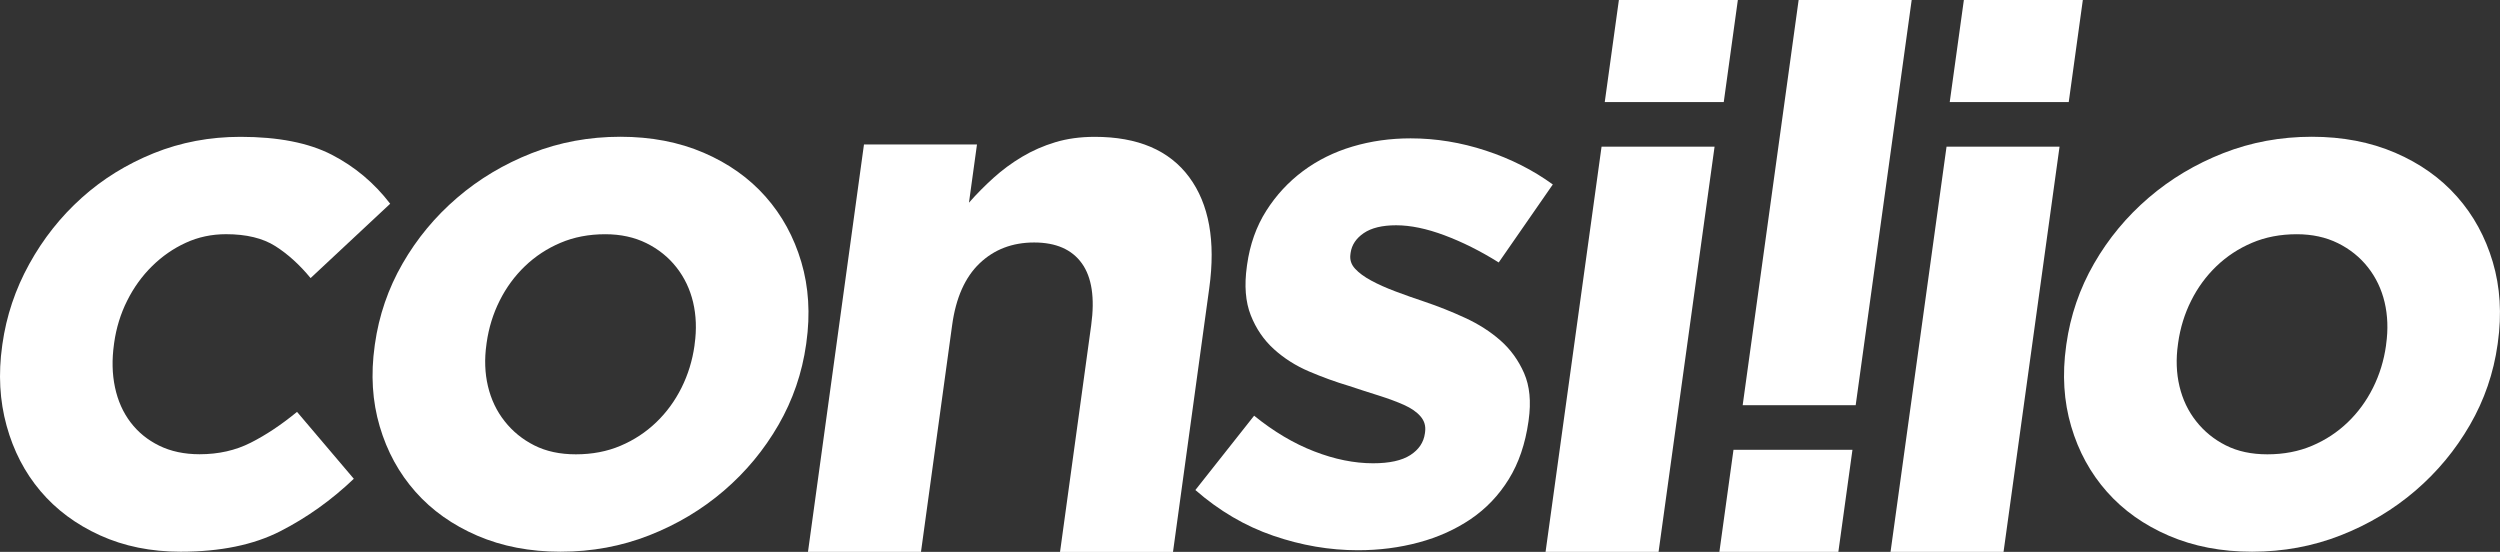 <?xml version="1.0" encoding="utf-8"?>
<!-- Generator: Adobe Illustrator 23.0.2, SVG Export Plug-In . SVG Version: 6.00 Build 0)  -->
<svg version="1.1" id="Layer_1" xmlns="http://www.w3.org/2000/svg" xmlns:xlink="http://www.w3.org/1999/xlink" x="0px" y="0px"
	 viewBox="0 0 642 141.72" style="enable-background:new 0 0 642 141.72;" xml:space="preserve">
<rect x="0" y="0" width="642" height="141.72" fill="#333333" stroke="none"/>
<style type="text/css">
	.st0{fill:#fff;}
</style>
<g>
	<path class="st0" d="M71.96,136.43c-6.86,3.5-15.38,5.25-25.56,5.25c-7.64,0-14.54-1.4-20.7-4.2c-6.16-2.8-11.26-6.59-15.3-11.36
		c-4.04-4.77-6.94-10.37-8.71-16.8c-1.77-6.43-2.15-13.27-1.13-20.53l0.05-0.38c1.02-7.26,3.32-14.13,6.91-20.62
		c3.58-6.49,8.07-12.15,13.46-16.99c5.39-4.84,11.56-8.65,18.51-11.46c6.95-2.8,14.37-4.2,22.26-4.2c9.67,0,17.48,1.53,23.42,4.58
		c5.93,3.06,10.94,7.26,15.03,12.6L79.76,71.41c-2.83-3.44-5.85-6.17-9.06-8.21c-3.22-2.04-7.43-3.06-12.65-3.06
		c-3.69,0-7.14,0.73-10.33,2.2c-3.2,1.46-6.09,3.47-8.67,6.01c-2.59,2.55-4.72,5.51-6.4,8.88c-1.69,3.37-2.79,6.97-3.33,10.79
		l-0.05,0.38c-0.55,3.95-0.47,7.64,0.26,11.07c0.73,3.44,2.06,6.43,3.99,8.97c1.93,2.55,4.39,4.55,7.37,6.01
		c2.97,1.46,6.44,2.2,10.38,2.2c4.84,0,9.21-0.98,13.11-2.96c3.9-1.97,7.87-4.61,11.9-7.92l14.58,17.18
		C85.11,128.44,78.81,132.93,71.96,136.43z"/>
	<path class="st0" d="M199.91,109.12c-3.71,6.43-8.38,12.06-14.02,16.9c-5.65,4.84-12.04,8.66-19.18,11.46
		c-7.14,2.8-14.72,4.2-22.74,4.2c-7.89,0-15.02-1.37-21.38-4.11c-6.36-2.74-11.66-6.49-15.89-11.27c-4.23-4.77-7.3-10.37-9.19-16.8
		c-1.9-6.43-2.33-13.33-1.29-20.72l0.05-0.38c1.04-7.38,3.41-14.29,7.11-20.72c3.7-6.43,8.38-12.06,14.02-16.9
		c5.64-4.84,12.03-8.65,19.18-11.46c7.14-2.8,14.72-4.2,22.74-4.2c7.89,0,15.02,1.37,21.38,4.1c6.36,2.74,11.66,6.49,15.89,11.27
		c4.23,4.77,7.29,10.38,9.19,16.8c1.9,6.43,2.33,13.34,1.29,20.72l-0.05,0.38C205.98,95.79,203.61,102.7,199.91,109.12z
		 M178.38,88.41c0.54-3.82,0.4-7.41-0.39-10.79c-0.8-3.37-2.23-6.36-4.28-8.97c-2.05-2.61-4.63-4.68-7.72-6.21
		c-3.1-1.53-6.62-2.29-10.56-2.29c-4.2,0-8.03,0.73-11.48,2.2c-3.45,1.46-6.5,3.47-9.15,6.01c-2.65,2.55-4.82,5.51-6.5,8.88
		c-1.69,3.37-2.79,6.97-3.33,10.79l-0.05,0.38c-0.54,3.82-0.41,7.42,0.39,10.79c0.8,3.37,2.22,6.37,4.28,8.97
		c2.05,2.61,4.59,4.68,7.63,6.21c3.03,1.53,6.58,2.29,10.66,2.29c4.2,0,8.03-0.73,11.48-2.2c3.45-1.46,6.5-3.47,9.15-6.01
		c2.65-2.54,4.81-5.5,6.5-8.88c1.68-3.37,2.79-6.97,3.33-10.79L178.38,88.41z"/>
	<path class="st0" d="M272.22,141.72l8-58.22c0.96-7.01,0.16-12.3-2.4-15.87c-2.56-3.57-6.65-5.36-12.25-5.36
		c-5.6,0-10.27,1.79-14.01,5.36c-3.74,3.57-6.09,8.86-7.05,15.87l-8,58.22h-29.02l14.38-104.63h29.02l-2.06,14.96
		c1.96-2.23,4.07-4.36,6.32-6.39c2.25-2.03,4.69-3.83,7.33-5.4c2.63-1.57,5.48-2.82,8.53-3.74c3.05-0.92,6.43-1.38,10.12-1.38
		c11.07,0,19.16,3.45,24.26,10.35c5.1,6.9,6.82,16.4,5.15,28.5l-9.31,67.74H272.22z"/>
	<path class="st0" d="M387.45,123.06c-2.56,4.14-5.8,7.54-9.74,10.22c-3.94,2.67-8.39,4.68-13.35,6.01
		c-4.96,1.34-10.18,2.01-15.65,2.01c-7.26,0-14.5-1.24-21.72-3.72c-7.23-2.48-13.9-6.4-20.02-11.74l15.09-19.09
		c5.03,4.08,10.17,7.13,15.42,9.16c5.25,2.04,10.29,3.06,15.13,3.06c4.2,0,7.38-0.7,9.56-2.1c2.17-1.4,3.42-3.25,3.74-5.54
		l0.05-0.38c0.21-1.53-0.17-2.86-1.16-4.01c-0.98-1.15-2.41-2.13-4.26-2.96c-1.86-0.83-4.01-1.62-6.44-2.39
		c-2.44-0.76-5-1.59-7.67-2.48c-3.42-1.02-6.84-2.26-10.26-3.72c-3.42-1.46-6.43-3.37-9.03-5.73c-2.6-2.35-4.58-5.25-5.94-8.69
		c-1.36-3.44-1.7-7.64-1-12.6l0.05-0.38c0.73-5.22,2.37-9.83,4.91-13.84c2.54-4.01,5.69-7.41,9.45-10.22
		c3.77-2.8,8.01-4.9,12.73-6.3c4.71-1.4,9.68-2.1,14.9-2.1c6.49,0,12.93,1.05,19.32,3.15c6.39,2.1,12.12,5,17.2,8.69L384.87,67.4
		c-4.68-2.93-9.32-5.25-13.91-6.97c-4.6-1.72-8.74-2.58-12.43-2.58c-3.57,0-6.33,0.67-8.3,2c-1.97,1.34-3.1,3.03-3.39,5.06
		l-0.05,0.38c-0.2,1.4,0.2,2.64,1.2,3.72c0.99,1.08,2.38,2.1,4.15,3.05c1.77,0.96,3.84,1.88,6.2,2.77c2.36,0.89,4.87,1.78,7.55,2.67
		c3.4,1.15,6.84,2.51,10.31,4.11c3.47,1.59,6.5,3.53,9.11,5.82c2.6,2.29,4.63,5.09,6.08,8.4c1.44,3.31,1.83,7.32,1.17,12.03
		l-0.05,0.38C391.69,113.99,390.01,118.93,387.45,123.06z"/>
	<path class="st0" d="M396.9,141.72l14.38-104.05h29.02l-14.38,104.05H396.9z M412.1,26.21L415.73,0h30.55l-3.62,26.21H412.1z"/>
	<path class="st0" d="M485.49,141.72l14.38-104.05h29.02l-14.38,104.05H485.49z M500.69,26.21L504.32,0h30.55l-3.62,26.21H500.69z"
		/>
	<path class="st0" d="M634.28,109.12c-3.71,6.43-8.38,12.06-14.02,16.9c-5.65,4.84-12.04,8.66-19.18,11.46
		c-7.14,2.8-14.72,4.2-22.74,4.2c-7.89,0-15.02-1.37-21.38-4.11c-6.36-2.74-11.66-6.49-15.89-11.27c-4.23-4.77-7.3-10.37-9.19-16.8
		c-1.9-6.43-2.33-13.33-1.29-20.72l0.05-0.38c1.04-7.38,3.41-14.29,7.11-20.72c3.7-6.43,8.38-12.06,14.02-16.9
		c5.64-4.84,12.03-8.65,19.18-11.46c7.14-2.8,14.72-4.2,22.74-4.2c7.89,0,15.02,1.37,21.38,4.1c6.36,2.74,11.66,6.49,15.89,11.27
		c4.23,4.77,7.29,10.38,9.19,16.8c1.9,6.43,2.33,13.34,1.29,20.72l-0.05,0.38C640.36,95.79,637.99,102.7,634.28,109.12z
		 M612.76,88.41c0.54-3.82,0.4-7.41-0.39-10.79c-0.8-3.37-2.23-6.36-4.28-8.97c-2.05-2.61-4.63-4.68-7.72-6.21
		c-3.1-1.53-6.62-2.29-10.56-2.29c-4.2,0-8.03,0.73-11.48,2.2c-3.45,1.46-6.5,3.47-9.15,6.01c-2.65,2.55-4.82,5.51-6.5,8.88
		c-1.69,3.37-2.79,6.97-3.33,10.79l-0.05,0.38c-0.54,3.82-0.41,7.42,0.39,10.79c0.8,3.37,2.22,6.37,4.28,8.97
		c2.05,2.61,4.59,4.68,7.63,6.21c3.03,1.53,6.58,2.29,10.66,2.29c4.2,0,8.03-0.73,11.48-2.2c3.45-1.46,6.5-3.47,9.15-6.01
		c2.65-2.54,4.81-5.5,6.5-8.88c1.68-3.37,2.79-6.97,3.33-10.79L612.76,88.41z"/>
	<path class="st0" d="M490.92,0l-14.38,104.05h-29.02L461.89,0H490.92z M475.71,115.51l-3.62,26.21h-30.55l3.62-26.21H475.71z"/>
</g>
</svg>
